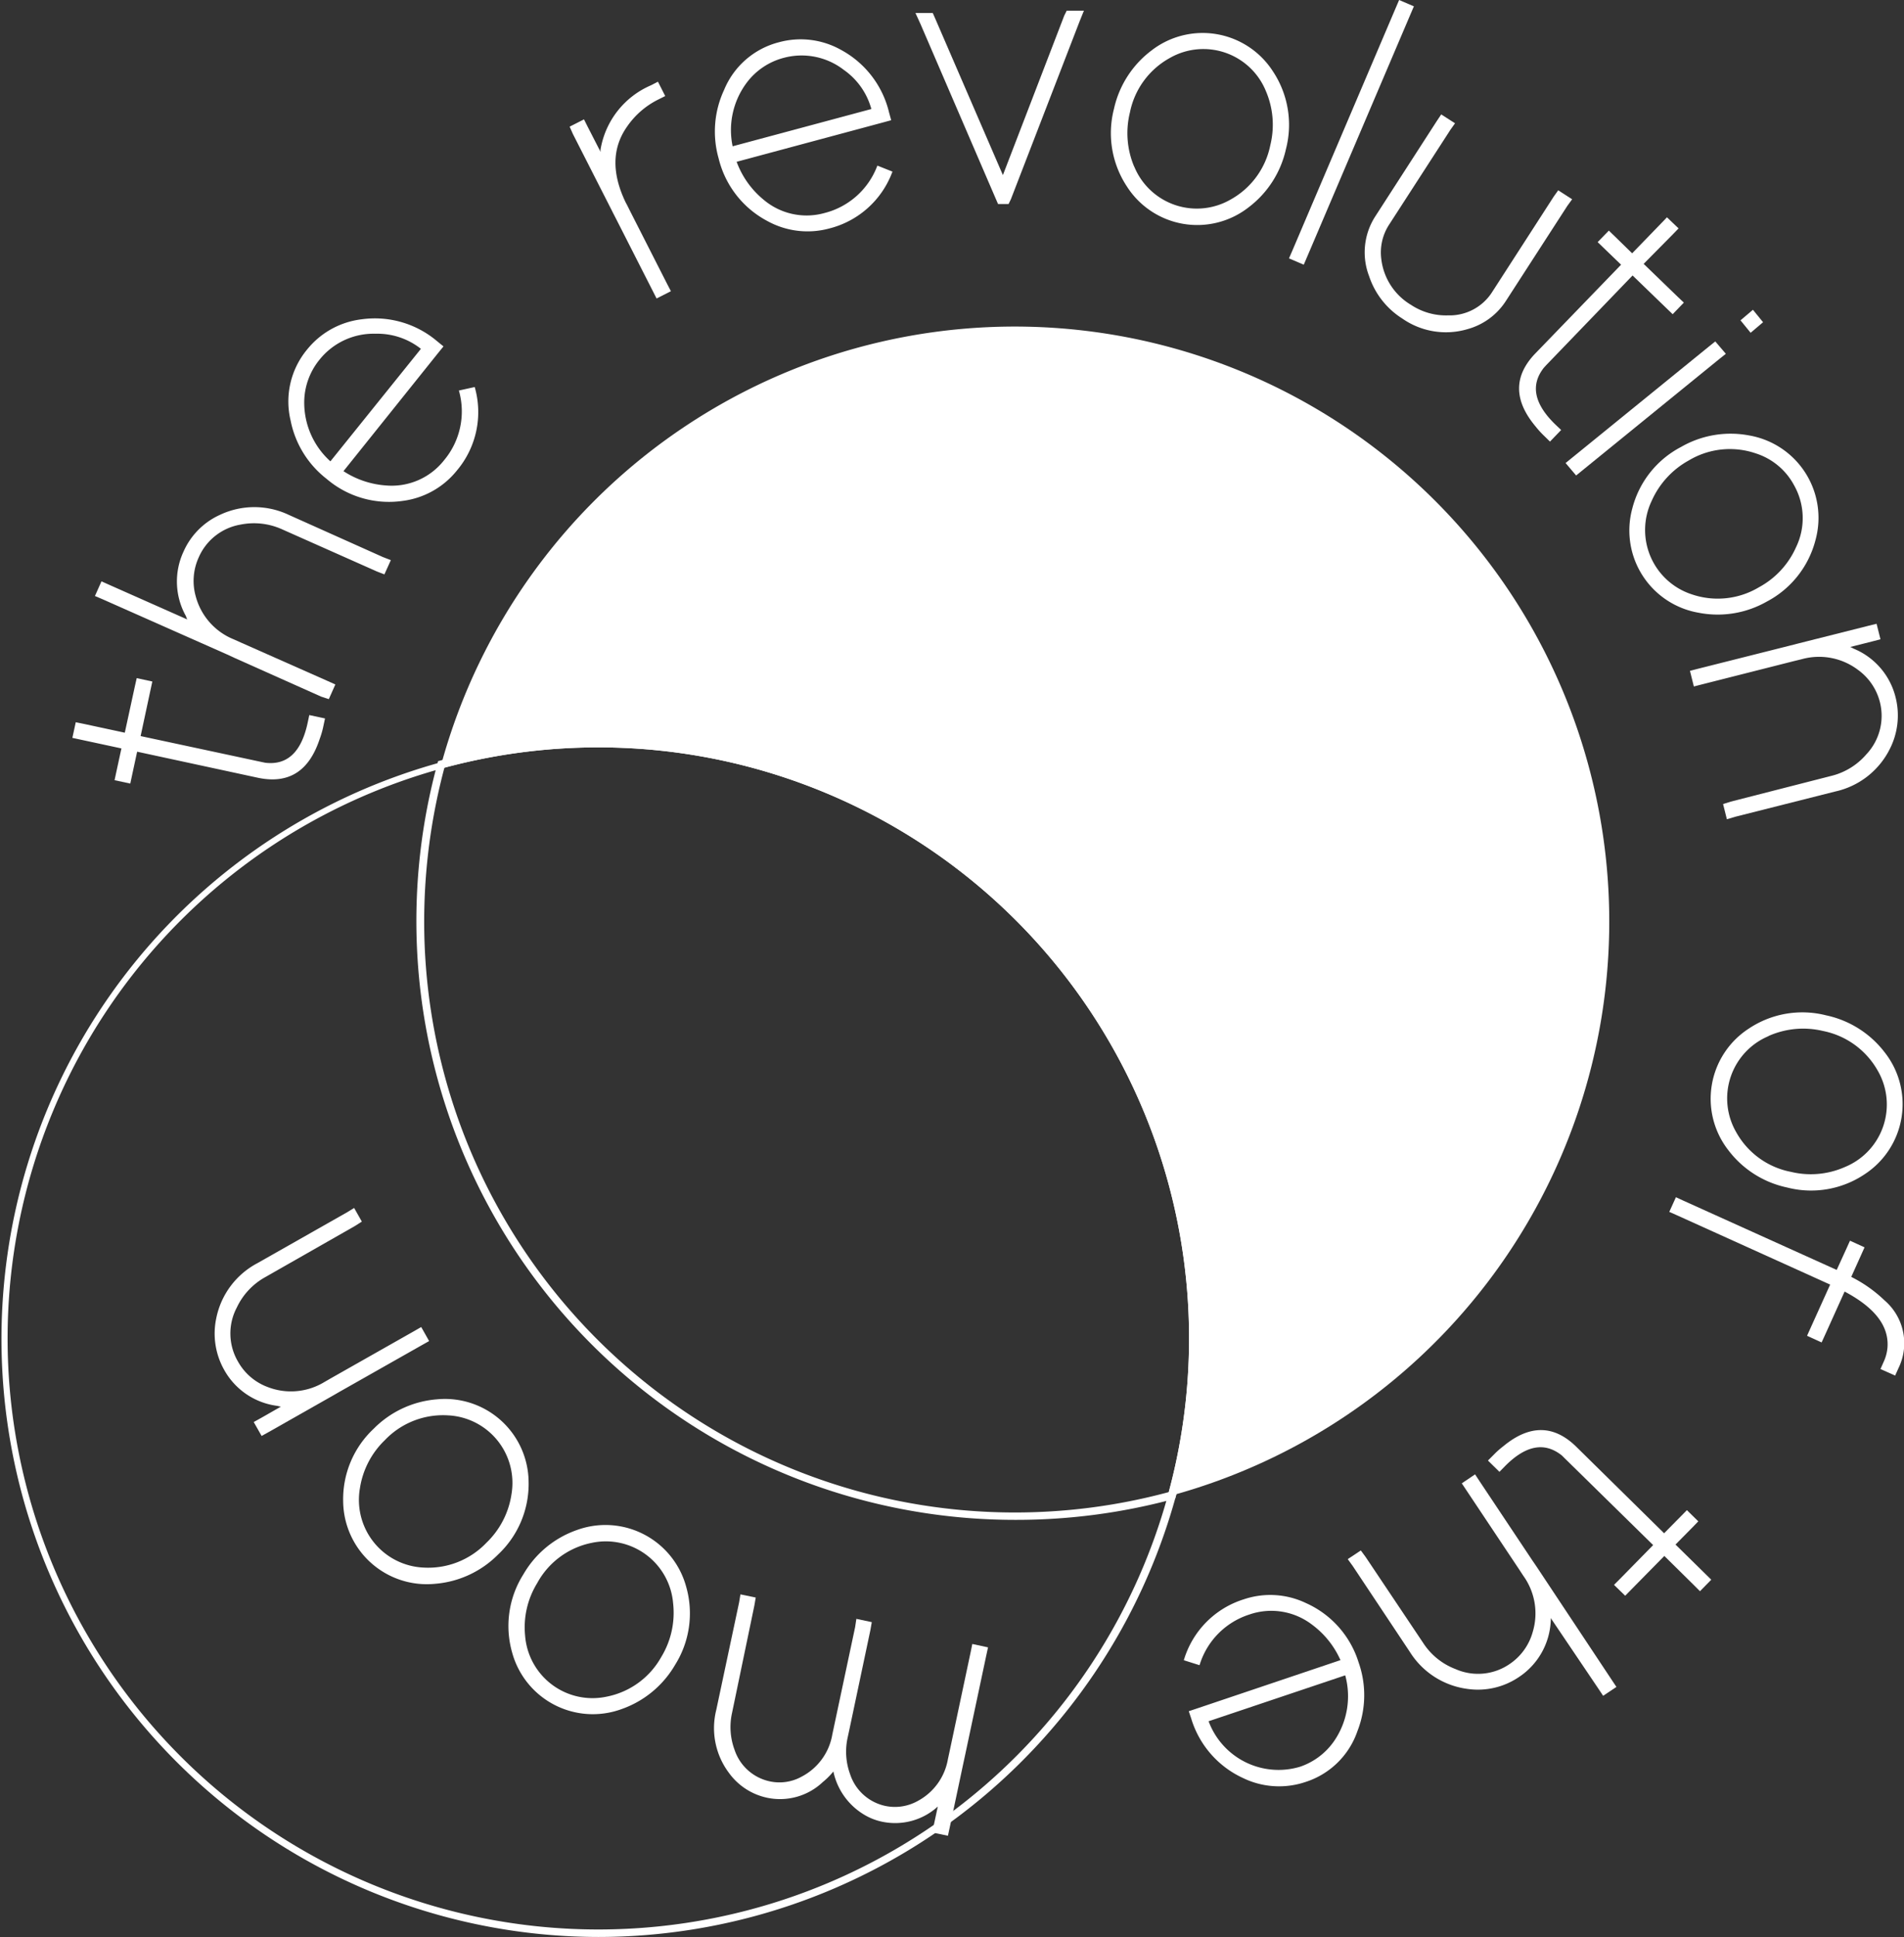 <svg xmlns="http://www.w3.org/2000/svg" viewBox="0 0 180.49 183.52"><rect x="0" y="0" width="180.49" height="183.52" fill="#333333" stroke="none"/><defs><style>.cls-1{fill:#fff;}</style></defs><g id="레이어_2" data-name="레이어 2"><g id="Layer_1" data-name="Layer 1"><path class="cls-1" d="M152.55,87.32a56.36,56.36,0,0,1-41.45,54.36A56.41,56.41,0,0,0,41.83,72.42a56.36,56.36,0,0,1,110.72,14.9Z"/><path class="cls-1" d="M96.2,144A56.74,56.74,0,0,1,41.47,72.33l.05-.21.21-.06a56.79,56.79,0,0,1,71.73,54.72,56.52,56.52,0,0,1-2,15l-.06.2-.2.06A57.18,57.18,0,0,1,96.2,144ZM42.13,72.73a56.63,56.63,0,0,0-1.92,14.59,56,56,0,0,0,70.58,54.05A56,56,0,0,0,56.72,70.81,56.63,56.63,0,0,0,42.13,72.73Z"/><path class="cls-1" d="M56.72,183.52a56.66,56.66,0,1,1,54.74-41.74A56.8,56.8,0,0,1,56.72,183.52Zm0-112.71a56,56,0,1,0,56,56A56,56,0,0,0,56.72,70.81Z"/><path class="cls-1" d="M24.82,72.2l.34.07q3.11.36,4-3.77l.16-.75,1.49.32-.16.75A8.16,8.16,0,0,1,30.31,70c-1,3.05-2.92,4.29-5.81,3.7L13,71.22l-.49,2.27-.16.75-1.49-.32.16-.75.49-2.26-3.91-.84-.74-.16.32-1.48.74.15,3.91.84L12.79,65l.17-.75,1.48.32-.16.74-.95,4.43Z"/><path class="cls-1" d="M17.63,58.38a6.71,6.71,0,0,1-.24-6.1,6.86,6.86,0,0,1,3.46-3.5,7.63,7.63,0,0,1,6.52,0l8.93,4,.75.29-.61,1.35-.7-.27-9-4a6.46,6.46,0,0,0-3.92-.45,5.3,5.3,0,0,0-4,3.15,5.37,5.37,0,0,0-.26,3.67,6.08,6.08,0,0,0,3.61,4.06l.69.31,8.24,3.65.69.31-.62,1.39L30.44,66,22.2,62.32,21.51,62,9.73,56.78,9,56.47l.62-1.39.69.31,7.44,3.3A1.8,1.8,0,0,1,17.63,58.38Z"/><path class="cls-1" d="M45,36.67a8.58,8.58,0,0,1-1.69,7.91,7.86,7.86,0,0,1-5.15,2.88,9.1,9.1,0,0,1-7.2-2.09,9.26,9.26,0,0,1-3.41-5.52,7.71,7.71,0,0,1,1.55-6.72,7.83,7.83,0,0,1,5.2-2.88,9.13,9.13,0,0,1,7.15,2.09l.59.48-.48.59-9,11.23A8.45,8.45,0,0,0,36.66,46a6.31,6.31,0,0,0,5.44-2.4A7.2,7.2,0,0,0,43.5,37Zm-5.1-3.62a6.66,6.66,0,0,0-4.31-1.43,6.56,6.56,0,0,0-5.31,2.47A6.42,6.42,0,0,0,28.84,38a7.49,7.49,0,0,0,2.48,5.71Z"/><path class="cls-1" d="M56.92,14.22a8.07,8.07,0,0,1,4.77-6.13l.68-.35.69,1.36-.68.34A7.81,7.81,0,0,0,59.44,12C58,14.05,58,16.44,59.3,19.16l.16.3.34.68,3.45,6.78.35.67-1.36.69-.34-.67-3.45-6.78-.35-.68-.15-.3L54.31,12.7,54,12l1.36-.69.34.68,1.23,2.4A1,1,0,0,0,56.92,14.22Z"/><path class="cls-1" d="M84.6,16.26a8.61,8.61,0,0,1-6,5.39,7.89,7.89,0,0,1-5.86-.71A9.15,9.15,0,0,1,68.12,15a9.32,9.32,0,0,1,.52-6.48A7.68,7.68,0,0,1,73.85,4a7.82,7.82,0,0,1,5.9.74,9.15,9.15,0,0,1,4.53,5.92l.2.73-.73.2L69.83,15.33a8.38,8.38,0,0,0,2.53,3.57,6.31,6.31,0,0,0,5.81,1.28,7.24,7.24,0,0,0,5-4.49Zm-2-5.93A6.66,6.66,0,0,0,80,6.63a6.54,6.54,0,0,0-5.74-1.14,6.41,6.41,0,0,0-3.44,2.3,7.49,7.49,0,0,0-1.37,6.07Z"/><path class="cls-1" d="M86.78,1.23l1.64,0,.2.45,6.45,14.91,5.82-15.12.23-.46,1.63,0L102.35,2,95.83,18.87l-.22.46-1,0-.2-.46L87.26,2.28Z"/><path class="cls-1" d="M109.16,4.78a7.92,7.92,0,0,1,11.52,2,9.15,9.15,0,0,1,1.22,7.35,9.47,9.47,0,0,1-3.56,5.53,7.91,7.91,0,0,1-11.52-2,9.16,9.16,0,0,1-1.22-7.35A9.47,9.47,0,0,1,109.16,4.78Zm-1.64,11a6.41,6.41,0,0,0,9.11,3.14,7.59,7.59,0,0,0,3.79-5.17A8.08,8.08,0,0,0,120,8.63a6.4,6.4,0,0,0-9.1-3.14,7.59,7.59,0,0,0-3.79,5.17A8.15,8.15,0,0,0,107.52,15.8Z"/><path class="cls-1" d="M132.63,0l1.4.6-.3.7-9.84,23.08-.3.7-1.4-.6.3-.69L132.33.7Z"/><path class="cls-1" d="M136.62,10.84l1.31.84-.44.62-5.82,9a4.83,4.83,0,0,0-.73,3.24,5.83,5.83,0,0,0,2.81,4.34,6,6,0,0,0,3.52,1,4.78,4.78,0,0,0,4.21-2.26l5.81-9,.42-.59,1.32.85-.45.62-5.82,9a6.31,6.31,0,0,1-3.63,2.68,7.22,7.22,0,0,1-6.2-1,7.56,7.56,0,0,1-3.14-4,6.29,6.29,0,0,1,.6-5.71l5.81-9Z"/><path class="cls-1" d="M146.59,34.58l-.23.25c-1.3,1.64-.94,3.43,1.08,5.39l.55.52-1.06,1.1-.54-.53a8.76,8.76,0,0,1-.82-.9q-3.1-3.69-.07-6.88l8.17-8.45L152,23.47l-.55-.53,1.06-1.09.54.52L154.72,24l2.78-2.87.52-.54,1.1,1.05-.53.55L155.81,25l3.26,3.15.55.52-1.06,1.1-.55-.53-3.25-3.14Z"/><path class="cls-1" d="M162.6,32.35l1,1.17L163,34,150,44.57l-.59.48-1-1.18.59-.48,13-10.56Zm2.39-2,1.18-1,.48.59,0,0,.48.59-1.18,1-.48-.59,0,0Z"/><path class="cls-1" d="M165.83,41.26a7.92,7.92,0,0,1,6.28,9.87A9.17,9.17,0,0,1,167.48,57,9.41,9.41,0,0,1,161,58.05a7.91,7.91,0,0,1-6.27-9.86,9.13,9.13,0,0,1,4.62-5.84A9.42,9.42,0,0,1,165.83,41.26Zm-9.26,6.2a6.41,6.41,0,0,0,3.8,8.85,7.61,7.61,0,0,0,6.37-.67,8,8,0,0,0,3.51-3.78,6.33,6.33,0,0,0-.19-5.9,6.27,6.27,0,0,0-3.61-3,7.58,7.58,0,0,0-6.37.67A8.14,8.14,0,0,0,156.57,47.46Z"/><path class="cls-1" d="M163.7,77.62l-.36-1.44.73-.23,9.5-2.43a6.4,6.4,0,0,0,3.36-2.06,5.31,5.31,0,0,0,1.26-5,5.4,5.4,0,0,0-2.07-3,6.13,6.13,0,0,0-5.34-1l-.74.18-8.73,2.21-.74.19-.37-1.48.73-.19,8.74-2.2.74-.19,6.75-1.7.73-.18.37,1.47-.73.19-2.14.54a2.1,2.1,0,0,1,.31.15,6.73,6.73,0,0,1,4,4.65,7,7,0,0,1-.57,4.89,7.6,7.6,0,0,1-5.15,4l-9.47,2.39Z"/><path class="cls-1" d="M178.67,99.72a7.93,7.93,0,0,1-1.92,11.54,9.1,9.1,0,0,1-7.34,1.25,9.42,9.42,0,0,1-5.56-3.52,7.92,7.92,0,0,1,1.92-11.53,9.14,9.14,0,0,1,7.34-1.26A9.46,9.46,0,0,1,178.67,99.72Zm-11-1.56a6.4,6.4,0,0,0-3.08,9.12,7.57,7.57,0,0,0,5.19,3.75,8,8,0,0,0,5.13-.47,6.4,6.4,0,0,0,3.09-9.12,7.66,7.66,0,0,0-5.19-3.76A8.09,8.09,0,0,0,167.64,98.16Z"/><path class="cls-1" d="M173,126.49l-.32.7-1.38-.63.31-.69,1.88-4.16-14.55-6.58-.7-.31.63-1.39.69.32,14.55,6.57.95-2.08.31-.69,1.38.63-.31.69-.95,2.11a12.89,12.89,0,0,1,3.16,2.23,5.35,5.35,0,0,1,1.31,6.43l-.31.69-1.39-.62.31-.7a4,4,0,0,0,.36-1.42c.11-2-1.24-3.72-4.07-5.22Z"/><path class="cls-1" d="M148.31,138.15l-.24-.24c-1.63-1.31-3.42-1-5.4,1l-.53.54-1.09-1.07.54-.54a7.85,7.85,0,0,1,.91-.81q3.7-3.07,6.88,0l8.37,8.24,1.63-1.65.53-.54,1.08,1.06-.53.55-1.63,1.65,2.85,2.8.54.53-1.07,1.09-.54-.54-2.84-2.8-3.18,3.23-.53.54L153,150.16l.54-.54,3.17-3.23Z"/><path class="cls-1" d="M147,153.65a6.74,6.74,0,0,1-3.07,5.28,6.92,6.92,0,0,1-4.8,1.09,7.61,7.61,0,0,1-5.49-3.52l-5.41-8.13-.47-.65,1.24-.82.45.61,5.46,8.15a6.33,6.33,0,0,0,3.07,2.48,5.29,5.29,0,0,0,5.11-.47,5.39,5.39,0,0,0,2.19-3,6.09,6.09,0,0,0-.87-5.36l-.42-.64-5-7.5-.42-.63,1.26-.85.42.64,5,7.5.43.63,7.13,10.74.42.63-1.26.84-.42-.63L147,153.3A1.7,1.7,0,0,1,147,153.65Z"/><path class="cls-1" d="M112.22,157.3a8.6,8.6,0,0,1,5.68-5.77,7.85,7.85,0,0,1,5.89.35,9.11,9.11,0,0,1,5,5.63,9.32,9.32,0,0,1-.11,6.5,7.67,7.67,0,0,1-4.91,4.82,7.83,7.83,0,0,1-5.94-.37,9.1,9.1,0,0,1-4.9-5.61l-.24-.72.72-.24,13.66-4.6a8.46,8.46,0,0,0-2.76-3.41,6.35,6.35,0,0,0-5.88-.91,7.24,7.24,0,0,0-4.72,4.8Zm2.35,5.78a7.07,7.07,0,0,0,8.67,4.31,6.44,6.44,0,0,0,3.28-2.51,7.49,7.49,0,0,0,1-6.15Z"/><path class="cls-1" d="M78,168.84a5.9,5.9,0,0,1-5.32,1.48A6,6,0,0,1,69.12,168a7.07,7.07,0,0,1-1.22-6l2.16-10.16.13-.78,1.45.3-.13.76-2.12,10.19a6.2,6.2,0,0,0,.24,3.47,4.51,4.51,0,0,0,3.36,3,4.33,4.33,0,0,0,3-.45,5.55,5.55,0,0,0,2.91-4l.16-.75,2-9.41.12-.79,1.46.31-.13.75-2,9.46-.16.74a6.2,6.2,0,0,0,.24,3.47,4.51,4.51,0,0,0,3.36,3,4.44,4.44,0,0,0,3-.45,5.57,5.57,0,0,0,2.91-4l.16-.74,2-9.42.15-.74,1.49.32-.16.74-2,9.41-.16.74-1.32,6.22-.16.74-1.48-.31.15-.75.37-1.71a6,6,0,0,1-5.28,1.44,5.47,5.47,0,0,1-1.48-.54A6.28,6.28,0,0,1,79,167.84,6.88,6.88,0,0,1,78,168.84Z"/><path class="cls-1" d="M58.92,161.93a7.93,7.93,0,0,1-10.38-5.39,9.15,9.15,0,0,1,1.07-7.37,9.45,9.45,0,0,1,5.06-4.2,7.93,7.93,0,0,1,10.38,5.38A9.17,9.17,0,0,1,64,157.73,9.51,9.51,0,0,1,58.92,161.93Zm4.89-10a6.4,6.4,0,0,0-7.72-5.75A7.58,7.58,0,0,0,50.92,150a8,8,0,0,0-1.14,5,6.41,6.41,0,0,0,7.73,5.75A7.6,7.6,0,0,0,62.68,157,8.06,8.06,0,0,0,63.81,151.92Z"/><path class="cls-1" d="M41.22,150.06a7.93,7.93,0,0,1-8.69-7.83,9.14,9.14,0,0,1,2.89-6.86,9.48,9.48,0,0,1,6-2.79,7.93,7.93,0,0,1,8.69,7.83,9.17,9.17,0,0,1-2.89,6.87A9.47,9.47,0,0,1,41.22,150.06Zm7.26-8.45a6.41,6.41,0,0,0-6-7.51,7.62,7.62,0,0,0-6,2.35A8,8,0,0,0,34.12,141a6.42,6.42,0,0,0,6,7.52,7.63,7.63,0,0,0,6-2.36A8,8,0,0,0,48.48,141.61Z"/><path class="cls-1" d="M33.57,114.45l.73,1.29-.64.41L25.15,121a6.42,6.42,0,0,0-2.7,2.88,5.27,5.27,0,0,0,.12,5.14,5.35,5.35,0,0,0,2.79,2.39,6.11,6.11,0,0,0,5.41-.48l.66-.38,7.84-4.44.66-.38.75,1.33-.66.37-7.84,4.44-.66.38-6.05,3.43-.67.37-.75-1.32.67-.37,1.91-1.09a2.06,2.06,0,0,1-.34-.07,6.73,6.73,0,0,1-5.05-3.43,7,7,0,0,1-.74-4.87,7.59,7.59,0,0,1,3.9-5.22l8.5-4.82Z"/></g></g></svg>